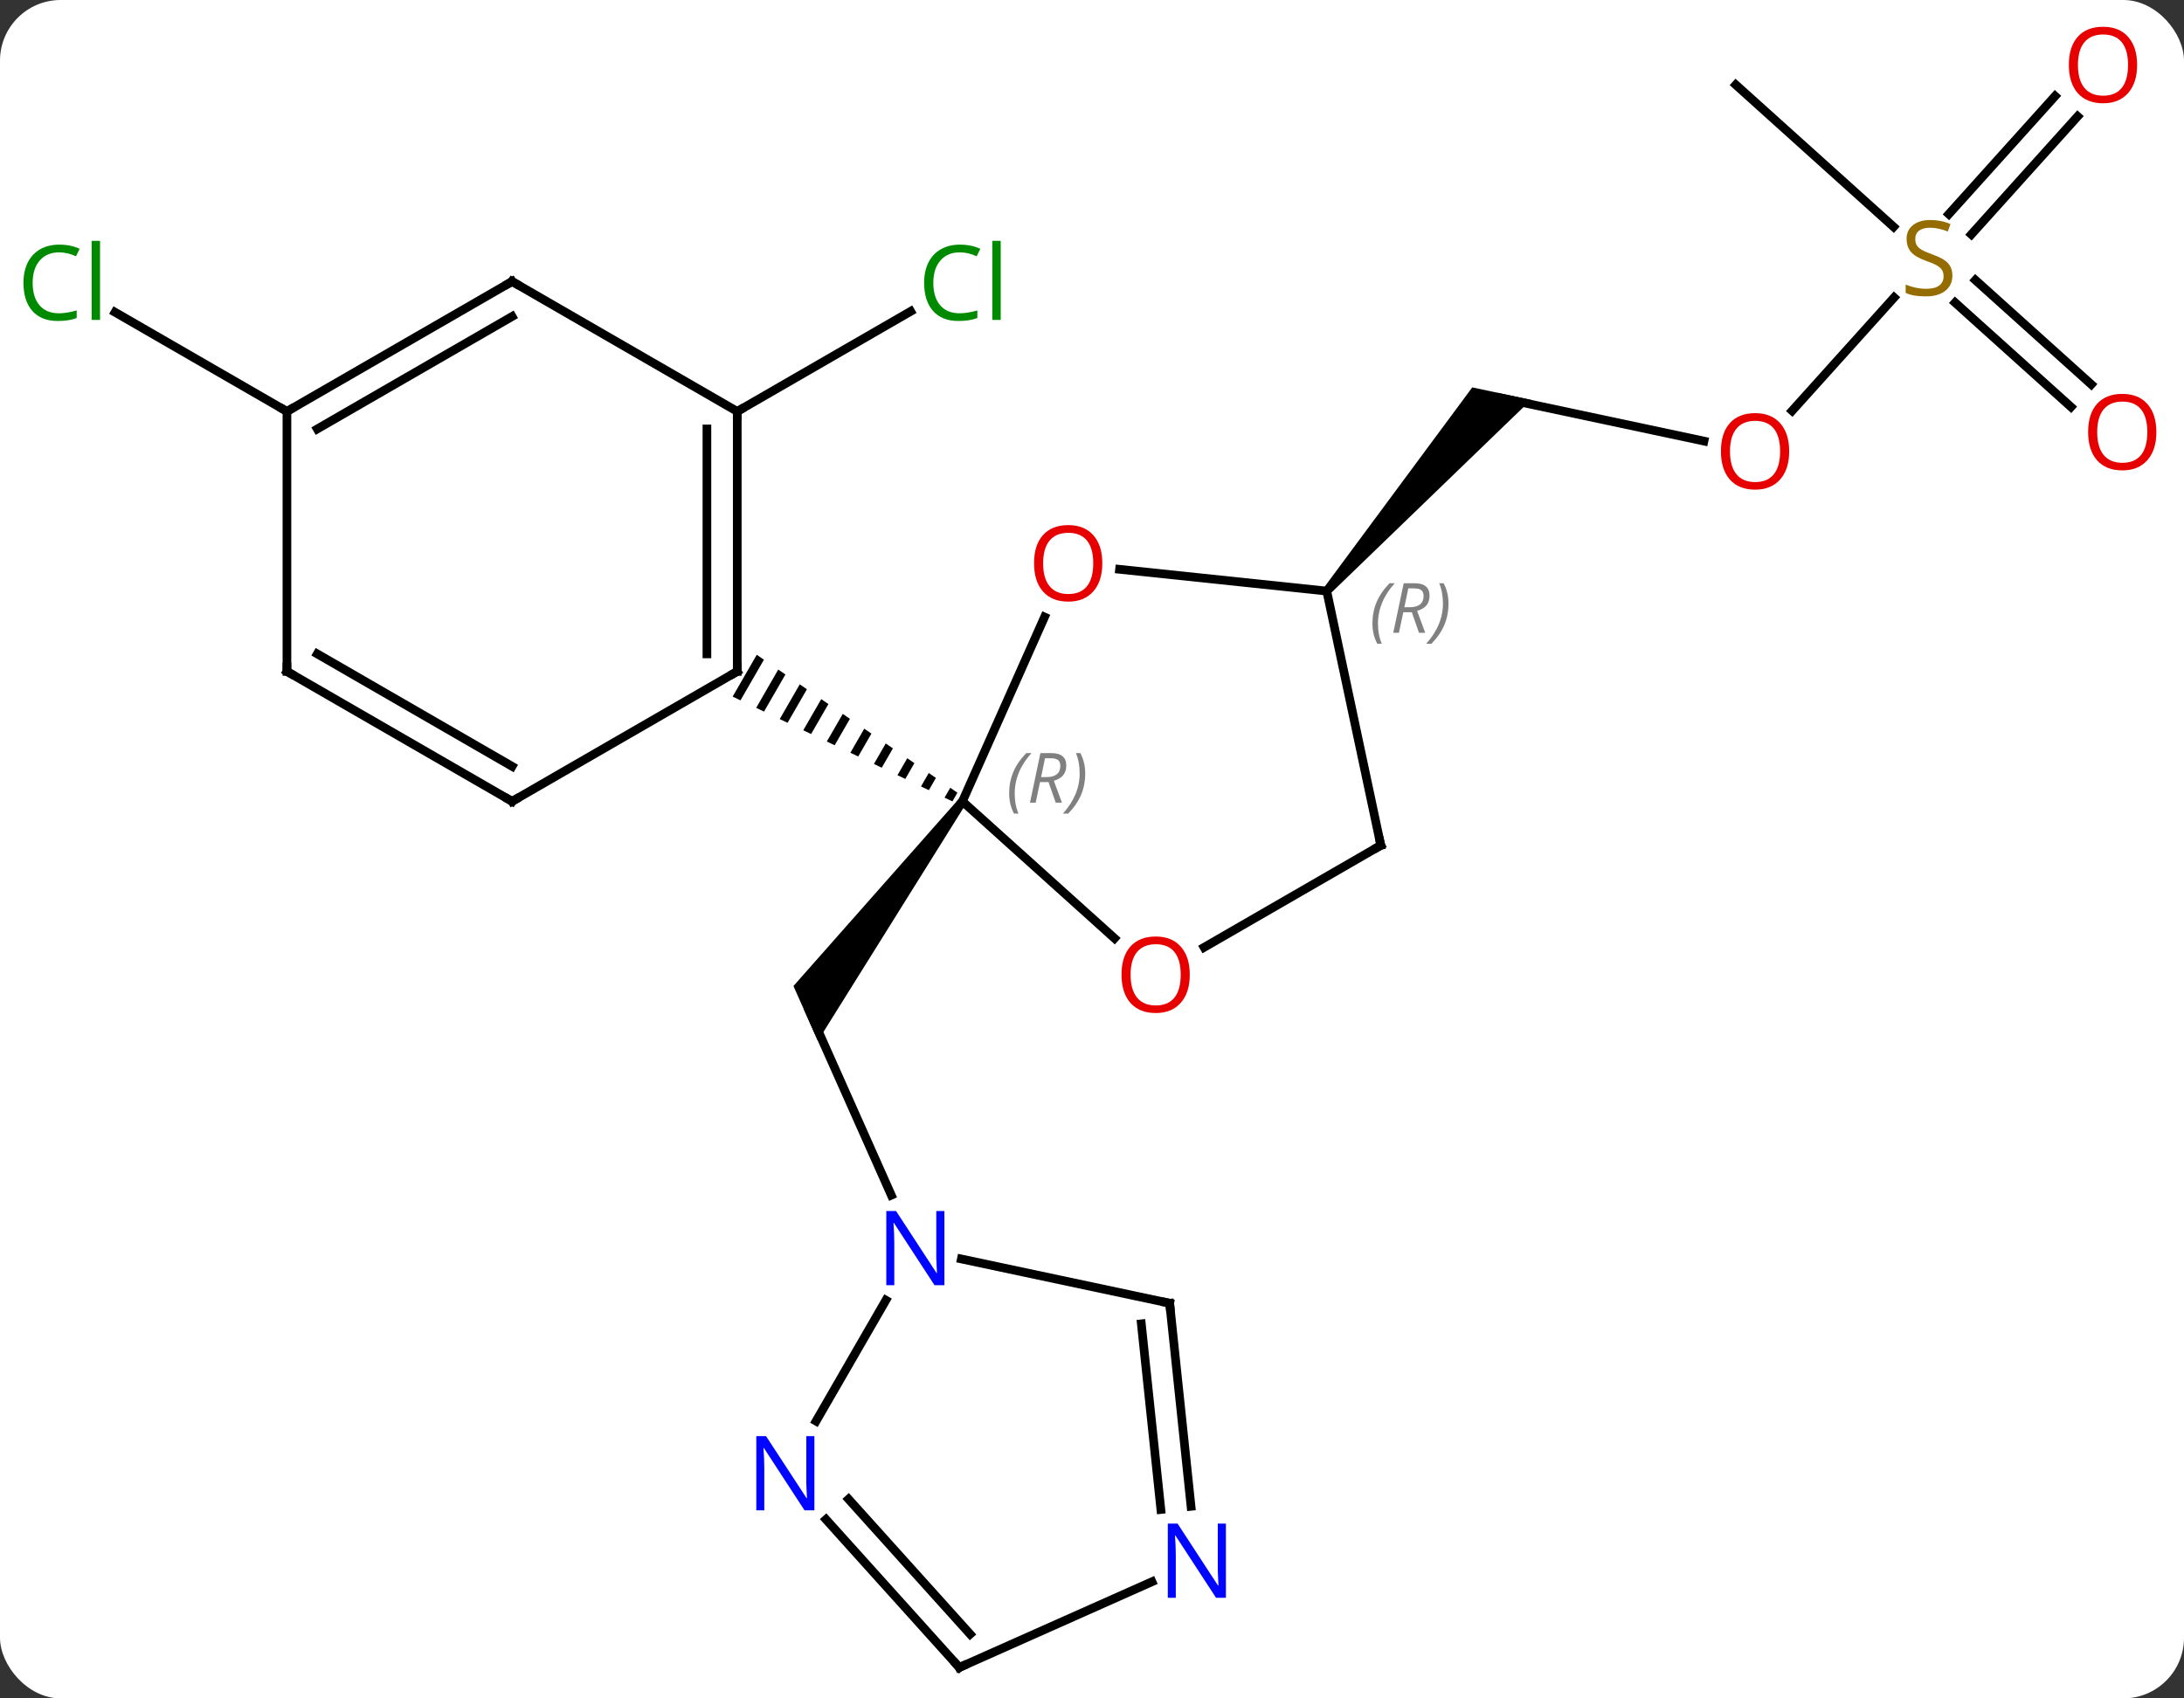 <svg width="252" viewBox="0 0 252 196" style="fill-opacity:1; color-rendering:auto; color-interpolation:auto; text-rendering:auto; stroke:black; stroke-linecap:square; stroke-miterlimit:10; shape-rendering:auto; stroke-opacity:1; fill:black; stroke-dasharray:none; font-weight:normal; stroke-width:1; font-family:'Open Sans'; font-style:normal; stroke-linejoin:miter; font-size:12; stroke-dashoffset:0; image-rendering:auto;" height="196" class="cas-substance-image" xmlns:xlink="http://www.w3.org/1999/xlink" xmlns="http://www.w3.org/2000/svg"><rect x="0" y="0" width="252" height="196" fill="#333333" stroke="none"/><svg class="cas-substance-single-component"><rect y="0" x="0" width="252" stroke="none" ry="7" rx="7" height="196" fill="white" class="cas-substance-group"/><svg y="0" x="0" width="252" viewBox="0 0 252 196" style="fill:black;" height="196" class="cas-substance-single-component-image"><svg><g><g transform="translate(126,100)" style="text-rendering:geometricPrecision; color-rendering:optimizeQuality; color-interpolation:linearRGB; stroke-linecap:butt; image-rendering:optimizeQuality;"><path style="stroke:none;" d="M-15.357 -7.812 L-14.547 -7.224 L-31.631 20.12 L-34.449 13.79 Z"/><line y2="37.927" y1="16.752" x2="-23.157" x1="-32.583" style="fill:none;"/><line y2="-52.518" y1="-64.069" x2="-40.932" x1="-20.925" style="fill:none;"/><line y2="-49.097" y1="-54.084" x2="70.612" x1="47.16" style="fill:none;"/><path style="stroke:none;" d="M27.459 -31.453 L26.715 -32.123 L43.876 -55.294 L50.652 -53.853 Z"/><line y2="-65.664" y1="-52.596" x2="92.549" x1="80.784" style="fill:none;"/><line y2="-90.213" y1="-73.822" x2="74.286" x1="92.49" style="fill:none;"/><line y2="-86.568" y1="-72.949" x2="113.726" x1="101.463" style="fill:none;"/><line y2="-88.91" y1="-75.291" x2="111.125" x1="98.863" style="fill:none;"/><line y2="-53.039" y1="-65.075" x2="112.958" x1="99.59" style="fill:none;"/><line y2="-55.64" y1="-67.676" x2="115.3" x1="101.932" style="fill:none;"/><line y2="-52.518" y1="-63.968" x2="-92.892" x1="-112.725" style="fill:none;"/><line y2="-28.792" y1="-7.518" x2="-5.478" x1="-14.952" style="fill:none;"/><line y2="8.282" y1="-7.518" x2="2.598" x1="-14.952" style="fill:none;"/><path style="stroke:none;" d="M-38.682 -24.436 L-41.465 -19.61 L-40.56 -19.178 L-40.56 -19.178 L-37.855 -23.867 L-37.855 -23.867 L-38.682 -24.436 ZM-36.202 -22.73 L-38.748 -18.314 L-37.843 -17.882 L-35.375 -22.162 L-36.202 -22.73 ZM-33.721 -21.025 L-36.031 -17.018 L-35.126 -16.586 L-32.894 -20.457 L-33.721 -21.025 ZM-31.24 -19.32 L-33.315 -15.723 L-32.409 -15.291 L-30.413 -18.751 L-31.24 -19.32 ZM-28.759 -17.614 L-30.598 -14.427 L-29.692 -13.995 L-29.692 -13.995 L-27.933 -17.046 L-27.933 -17.046 L-28.759 -17.614 ZM-26.279 -15.909 L-27.881 -13.131 L-27.881 -13.131 L-26.975 -12.699 L-26.975 -12.699 L-25.452 -15.341 L-26.279 -15.909 ZM-23.798 -14.204 L-25.164 -11.836 L-25.164 -11.836 L-24.258 -11.404 L-24.258 -11.404 L-22.971 -13.635 L-23.798 -14.204 ZM-21.317 -12.498 L-22.447 -10.54 L-22.447 -10.54 L-21.541 -10.108 L-21.541 -10.108 L-20.49 -11.93 L-20.49 -11.93 L-21.317 -12.498 ZM-18.837 -10.793 L-19.73 -9.244 L-18.824 -8.812 L-18.824 -8.812 L-18.01 -10.225 L-18.01 -10.225 L-18.837 -10.793 ZM-16.356 -9.088 L-17.013 -7.949 L-17.013 -7.949 L-16.107 -7.517 L-16.107 -7.517 L-15.529 -8.519 L-15.529 -8.519 L-16.356 -9.088 Z"/><line y2="-31.788" y1="-34.3" x2="27.087" x1="3.179" style="fill:none;"/><line y2="-2.445" y1="9.329" x2="33.324" x1="12.931" style="fill:none;"/><line y2="-2.445" y1="-31.788" x2="33.324" x1="27.087" style="fill:none;"/><line y2="-52.518" y1="-22.518" x2="-40.932" x1="-40.932" style="fill:none;"/><line y2="-50.497" y1="-24.539" x2="-44.432" x1="-44.432" style="fill:none;"/><line y2="-7.518" y1="-22.518" x2="-66.912" x1="-40.932" style="fill:none;"/><line y2="-67.518" y1="-52.518" x2="-66.912" x1="-40.932" style="fill:none;"/><line y2="-22.518" y1="-7.518" x2="-92.892" x1="-66.912" style="fill:none;"/><line y2="-24.539" y1="-11.559" x2="-89.392" x1="-66.912" style="fill:none;"/><line y2="-52.518" y1="-67.518" x2="-92.892" x1="-66.912" style="fill:none;"/><line y2="-50.497" y1="-63.477" x2="-89.392" x1="-66.912" style="fill:none;"/><line y2="-52.518" y1="-22.518" x2="-92.892" x1="-92.892" style="fill:none;"/><line y2="50.397" y1="45.288" x2="8.961" x1="-15.074" style="fill:none;"/><line y2="64.002" y1="50.048" x2="-31.838" x1="-23.782" style="fill:none;"/><line y2="73.837" y1="50.397" x2="11.426" x1="8.961" style="fill:none;"/><line y2="74.203" y1="52.773" x2="7.946" x1="5.692" style="fill:none;"/><line y2="92.433" y1="75.349" x2="-15.309" x1="-30.692" style="fill:none;"/><line y2="88.589" y1="73.007" x2="-14.06" x1="-28.091" style="fill:none;"/><line y2="92.433" y1="82.537" x2="-15.309" x1="6.92" style="fill:none;"/></g><g transform="translate(126,100)" style="fill:rgb(0,138,0); text-rendering:geometricPrecision; color-rendering:optimizeQuality; image-rendering:optimizeQuality; font-family:'Open Sans'; stroke:rgb(0,138,0); color-interpolation:linearRGB;"><path style="stroke:none;" d="M-15.261 -70.877 Q-16.667 -70.877 -17.487 -69.94 Q-18.308 -69.002 -18.308 -67.362 Q-18.308 -65.69 -17.518 -64.768 Q-16.729 -63.846 -15.276 -63.846 Q-14.37 -63.846 -13.229 -64.174 L-13.229 -63.299 Q-14.12 -62.956 -15.417 -62.956 Q-17.308 -62.956 -18.339 -64.112 Q-19.37 -65.268 -19.37 -67.377 Q-19.37 -68.706 -18.878 -69.698 Q-18.386 -70.69 -17.448 -71.229 Q-16.511 -71.768 -15.245 -71.768 Q-13.901 -71.768 -12.886 -71.284 L-13.307 -70.424 Q-14.292 -70.877 -15.261 -70.877 ZM-10.534 -63.081 L-11.503 -63.081 L-11.503 -72.206 L-10.534 -72.206 L-10.534 -63.081 Z"/><path style="fill:rgb(230,0,0); stroke:none;" d="M80.444 -47.914 Q80.444 -45.852 79.404 -44.672 Q78.365 -43.492 76.522 -43.492 Q74.631 -43.492 73.6 -44.657 Q72.569 -45.821 72.569 -47.93 Q72.569 -50.024 73.6 -51.172 Q74.631 -52.321 76.522 -52.321 Q78.381 -52.321 79.412 -51.149 Q80.444 -49.977 80.444 -47.914 ZM73.615 -47.914 Q73.615 -46.18 74.358 -45.274 Q75.1 -44.367 76.522 -44.367 Q77.944 -44.367 78.67 -45.266 Q79.397 -46.164 79.397 -47.914 Q79.397 -49.649 78.67 -50.539 Q77.944 -51.43 76.522 -51.43 Q75.1 -51.43 74.358 -50.532 Q73.615 -49.633 73.615 -47.914 Z"/><path style="fill:rgb(148,108,0); stroke:none;" d="M99.274 -68.203 Q99.274 -67.078 98.454 -66.437 Q97.634 -65.796 96.227 -65.796 Q94.696 -65.796 93.884 -66.203 L93.884 -67.156 Q94.415 -66.937 95.032 -66.804 Q95.649 -66.671 96.259 -66.671 Q97.259 -66.671 97.759 -67.054 Q98.259 -67.437 98.259 -68.109 Q98.259 -68.546 98.079 -68.835 Q97.899 -69.124 97.485 -69.367 Q97.071 -69.609 96.212 -69.906 Q95.024 -70.328 94.509 -70.913 Q93.993 -71.499 93.993 -72.453 Q93.993 -73.437 94.735 -74.023 Q95.477 -74.609 96.712 -74.609 Q97.977 -74.609 99.056 -74.14 L98.743 -73.281 Q97.681 -73.718 96.681 -73.718 Q95.884 -73.718 95.438 -73.382 Q94.993 -73.046 94.993 -72.437 Q94.993 -71.999 95.157 -71.71 Q95.321 -71.421 95.712 -71.187 Q96.102 -70.953 96.915 -70.656 Q98.259 -70.187 98.766 -69.632 Q99.274 -69.078 99.274 -68.203 Z"/><path style="fill:rgb(230,0,0); stroke:none;" d="M120.59 -92.503 Q120.59 -90.441 119.55 -89.261 Q118.511 -88.081 116.668 -88.081 Q114.777 -88.081 113.746 -89.246 Q112.715 -90.41 112.715 -92.519 Q112.715 -94.613 113.746 -95.761 Q114.777 -96.91 116.668 -96.91 Q118.527 -96.91 119.558 -95.738 Q120.59 -94.566 120.59 -92.503 ZM113.761 -92.503 Q113.761 -90.769 114.504 -89.863 Q115.246 -88.956 116.668 -88.956 Q118.09 -88.956 118.816 -89.855 Q119.543 -90.753 119.543 -92.503 Q119.543 -94.238 118.816 -95.128 Q118.09 -96.019 116.668 -96.019 Q115.246 -96.019 114.504 -95.121 Q113.761 -94.222 113.761 -92.503 Z"/><path style="fill:rgb(230,0,0); stroke:none;" d="M122.812 -50.137 Q122.812 -48.075 121.773 -46.895 Q120.734 -45.715 118.891 -45.715 Q117 -45.715 115.969 -46.88 Q114.938 -48.044 114.938 -50.153 Q114.938 -52.247 115.969 -53.395 Q117 -54.544 118.891 -54.544 Q120.75 -54.544 121.781 -53.372 Q122.812 -52.2 122.812 -50.137 ZM115.984 -50.137 Q115.984 -48.403 116.727 -47.497 Q117.469 -46.59 118.891 -46.59 Q120.312 -46.59 121.039 -47.489 Q121.766 -48.387 121.766 -50.137 Q121.766 -51.872 121.039 -52.762 Q120.312 -53.653 118.891 -53.653 Q117.469 -53.653 116.727 -52.755 Q115.984 -51.856 115.984 -50.137 Z"/><path style="stroke:none;" d="M-119.184 -70.877 Q-120.59 -70.877 -121.41 -69.94 Q-122.231 -69.002 -122.231 -67.362 Q-122.231 -65.69 -121.441 -64.768 Q-120.652 -63.846 -119.199 -63.846 Q-118.293 -63.846 -117.152 -64.174 L-117.152 -63.299 Q-118.043 -62.956 -119.34 -62.956 Q-121.231 -62.956 -122.262 -64.112 Q-123.293 -65.268 -123.293 -67.377 Q-123.293 -68.706 -122.801 -69.698 Q-122.309 -70.69 -121.371 -71.229 Q-120.434 -71.768 -119.168 -71.768 Q-117.824 -71.768 -116.809 -71.284 L-117.231 -70.424 Q-118.215 -70.877 -119.184 -70.877 ZM-114.457 -63.081 L-115.426 -63.081 L-115.426 -72.206 L-114.457 -72.206 L-114.457 -63.081 Z"/></g><g transform="translate(126,100)" style="font-size:8.4px; fill:gray; text-rendering:geometricPrecision; image-rendering:optimizeQuality; color-rendering:optimizeQuality; font-family:'Open Sans'; font-style:italic; stroke:gray; color-interpolation:linearRGB;"><path style="stroke:none;" d="M-9.559 -8.433 Q-9.559 -9.761 -9.09 -10.886 Q-8.622 -12.011 -7.59 -13.089 L-6.981 -13.089 Q-7.95 -12.027 -8.434 -10.855 Q-8.918 -9.683 -8.918 -8.449 Q-8.918 -7.12 -8.481 -6.105 L-8.997 -6.105 Q-9.559 -7.136 -9.559 -8.433 ZM-5.999 -9.745 L-6.499 -7.37 L-7.155 -7.37 L-5.952 -13.089 L-4.702 -13.089 Q-2.968 -13.089 -2.968 -11.652 Q-2.968 -10.292 -4.405 -9.902 L-3.468 -7.37 L-4.187 -7.37 L-5.015 -9.745 L-5.999 -9.745 ZM-5.421 -12.495 Q-5.812 -10.574 -5.874 -10.324 L-5.218 -10.324 Q-4.468 -10.324 -4.062 -10.652 Q-3.655 -10.98 -3.655 -11.605 Q-3.655 -12.074 -3.913 -12.284 Q-4.171 -12.495 -4.765 -12.495 L-5.421 -12.495 ZM-0.782 -10.745 Q-0.782 -9.417 -1.258 -8.284 Q-1.735 -7.152 -2.751 -6.105 L-3.36 -6.105 Q-1.423 -8.261 -1.423 -10.745 Q-1.423 -12.074 -1.86 -13.089 L-1.344 -13.089 Q-0.782 -12.027 -0.782 -10.745 Z"/></g><g transform="translate(126,100)" style="fill:rgb(230,0,0); text-rendering:geometricPrecision; color-rendering:optimizeQuality; image-rendering:optimizeQuality; font-family:'Open Sans'; stroke:rgb(230,0,0); color-interpolation:linearRGB;"><path style="stroke:none;" d="M1.19 -34.993 Q1.19 -32.931 0.15 -31.751 Q-0.889 -30.571 -2.732 -30.571 Q-4.623 -30.571 -5.654 -31.735 Q-6.686 -32.9 -6.686 -35.009 Q-6.686 -37.103 -5.654 -38.251 Q-4.623 -39.4 -2.732 -39.4 Q-0.873 -39.4 0.158 -38.228 Q1.19 -37.056 1.19 -34.993 ZM-5.639 -34.993 Q-5.639 -33.259 -4.896 -32.353 Q-4.154 -31.446 -2.732 -31.446 Q-1.31 -31.446 -0.584 -32.345 Q0.143 -33.243 0.143 -34.993 Q0.143 -36.728 -0.584 -37.618 Q-1.31 -38.509 -2.732 -38.509 Q-4.154 -38.509 -4.896 -37.611 Q-5.639 -36.712 -5.639 -34.993 Z"/><path style="stroke:none;" d="M11.281 12.485 Q11.281 14.547 10.242 15.727 Q9.203 16.907 7.36 16.907 Q5.469 16.907 4.438 15.742 Q3.406 14.578 3.406 12.469 Q3.406 10.375 4.438 9.227 Q5.469 8.078 7.36 8.078 Q9.219 8.078 10.25 9.25 Q11.281 10.422 11.281 12.485 ZM4.453 12.485 Q4.453 14.219 5.196 15.125 Q5.938 16.032 7.36 16.032 Q8.781 16.032 9.508 15.133 Q10.235 14.235 10.235 12.485 Q10.235 10.75 9.508 9.86 Q8.781 8.969 7.36 8.969 Q5.938 8.969 5.196 9.867 Q4.453 10.766 4.453 12.485 Z"/></g><g transform="translate(126,100)" style="font-size:8.4px; fill:gray; text-rendering:geometricPrecision; image-rendering:optimizeQuality; color-rendering:optimizeQuality; font-family:'Open Sans'; font-style:italic; stroke:gray; color-interpolation:linearRGB;"><path style="stroke:none;" d="M32.358 -28.036 Q32.358 -29.364 32.826 -30.489 Q33.295 -31.614 34.326 -32.692 L34.936 -32.692 Q33.967 -31.63 33.483 -30.458 Q32.998 -29.286 32.998 -28.052 Q32.998 -26.724 33.436 -25.708 L32.92 -25.708 Q32.358 -26.739 32.358 -28.036 ZM35.918 -29.349 L35.418 -26.974 L34.761 -26.974 L35.965 -32.692 L37.215 -32.692 Q38.949 -32.692 38.949 -31.255 Q38.949 -29.895 37.511 -29.505 L38.449 -26.974 L37.73 -26.974 L36.902 -29.349 L35.918 -29.349 ZM36.496 -32.099 Q36.105 -30.177 36.043 -29.927 L36.699 -29.927 Q37.449 -29.927 37.855 -30.255 Q38.261 -30.583 38.261 -31.208 Q38.261 -31.677 38.004 -31.888 Q37.746 -32.099 37.152 -32.099 L36.496 -32.099 ZM41.135 -30.349 Q41.135 -29.02 40.658 -27.888 Q40.182 -26.755 39.166 -25.708 L38.557 -25.708 Q40.494 -27.864 40.494 -30.349 Q40.494 -31.677 40.057 -32.692 L40.572 -32.692 Q41.135 -31.63 41.135 -30.349 Z"/></g><g transform="translate(126,100)" style="stroke-linecap:butt; font-size:8.4px; text-rendering:geometricPrecision; image-rendering:optimizeQuality; color-rendering:optimizeQuality; font-family:'Open Sans'; font-style:italic; color-interpolation:linearRGB; stroke-miterlimit:5;"><path style="fill:none;" d="M32.891 -2.195 L33.324 -2.445 L33.22 -2.934"/><path style="fill:none;" d="M-40.932 -23.018 L-40.932 -22.518 L-41.365 -22.268"/><path style="fill:none;" d="M-40.932 -52.018 L-40.932 -52.518 L-40.499 -52.768"/><path style="fill:none;" d="M-66.479 -7.768 L-66.912 -7.518 L-67.345 -7.768"/><path style="fill:none;" d="M-66.479 -67.268 L-66.912 -67.518 L-67.345 -67.268"/><path style="fill:none;" d="M-92.459 -22.268 L-92.892 -22.518 L-92.892 -23.018"/><path style="fill:none;" d="M-92.459 -52.768 L-92.892 -52.518 L-93.325 -52.768"/></g><g transform="translate(126,100)" style="stroke-linecap:butt; fill:rgb(0,5,255); text-rendering:geometricPrecision; color-rendering:optimizeQuality; image-rendering:optimizeQuality; font-family:'Open Sans'; stroke:rgb(0,5,255); color-interpolation:linearRGB; stroke-miterlimit:5;"><path style="stroke:none;" d="M-17.03 48.316 L-18.171 48.316 L-22.859 41.129 L-22.905 41.129 Q-22.812 42.394 -22.812 43.441 L-22.812 48.316 L-23.734 48.316 L-23.734 39.754 L-22.609 39.754 L-17.937 46.91 L-17.89 46.91 Q-17.89 46.754 -17.937 45.894 Q-17.984 45.035 -17.968 44.66 L-17.968 39.754 L-17.03 39.754 L-17.03 48.316 Z"/><path style="fill:none; stroke:black;" d="M8.472 50.293 L8.961 50.397 L9.013 50.894"/><path style="stroke:none;" d="M-32.03 74.296 L-33.171 74.296 L-37.859 67.109 L-37.905 67.109 Q-37.812 68.374 -37.812 69.421 L-37.812 74.296 L-38.734 74.296 L-38.734 65.734 L-37.609 65.734 L-32.937 72.89 L-32.89 72.89 Q-32.89 72.734 -32.937 71.874 Q-32.984 71.015 -32.968 70.64 L-32.968 65.734 L-32.03 65.734 L-32.03 74.296 Z"/><path style="stroke:none;" d="M15.451 84.388 L14.31 84.388 L9.622 77.201 L9.576 77.201 Q9.669 78.466 9.669 79.513 L9.669 84.388 L8.747 84.388 L8.747 75.826 L9.872 75.826 L14.544 82.982 L14.591 82.982 Q14.591 82.826 14.544 81.966 Q14.497 81.107 14.513 80.732 L14.513 75.826 L15.451 75.826 L15.451 84.388 Z"/><path style="fill:none; stroke:black;" d="M-15.644 92.061 L-15.309 92.433 L-14.852 92.23"/></g></g></svg></svg></svg></svg>